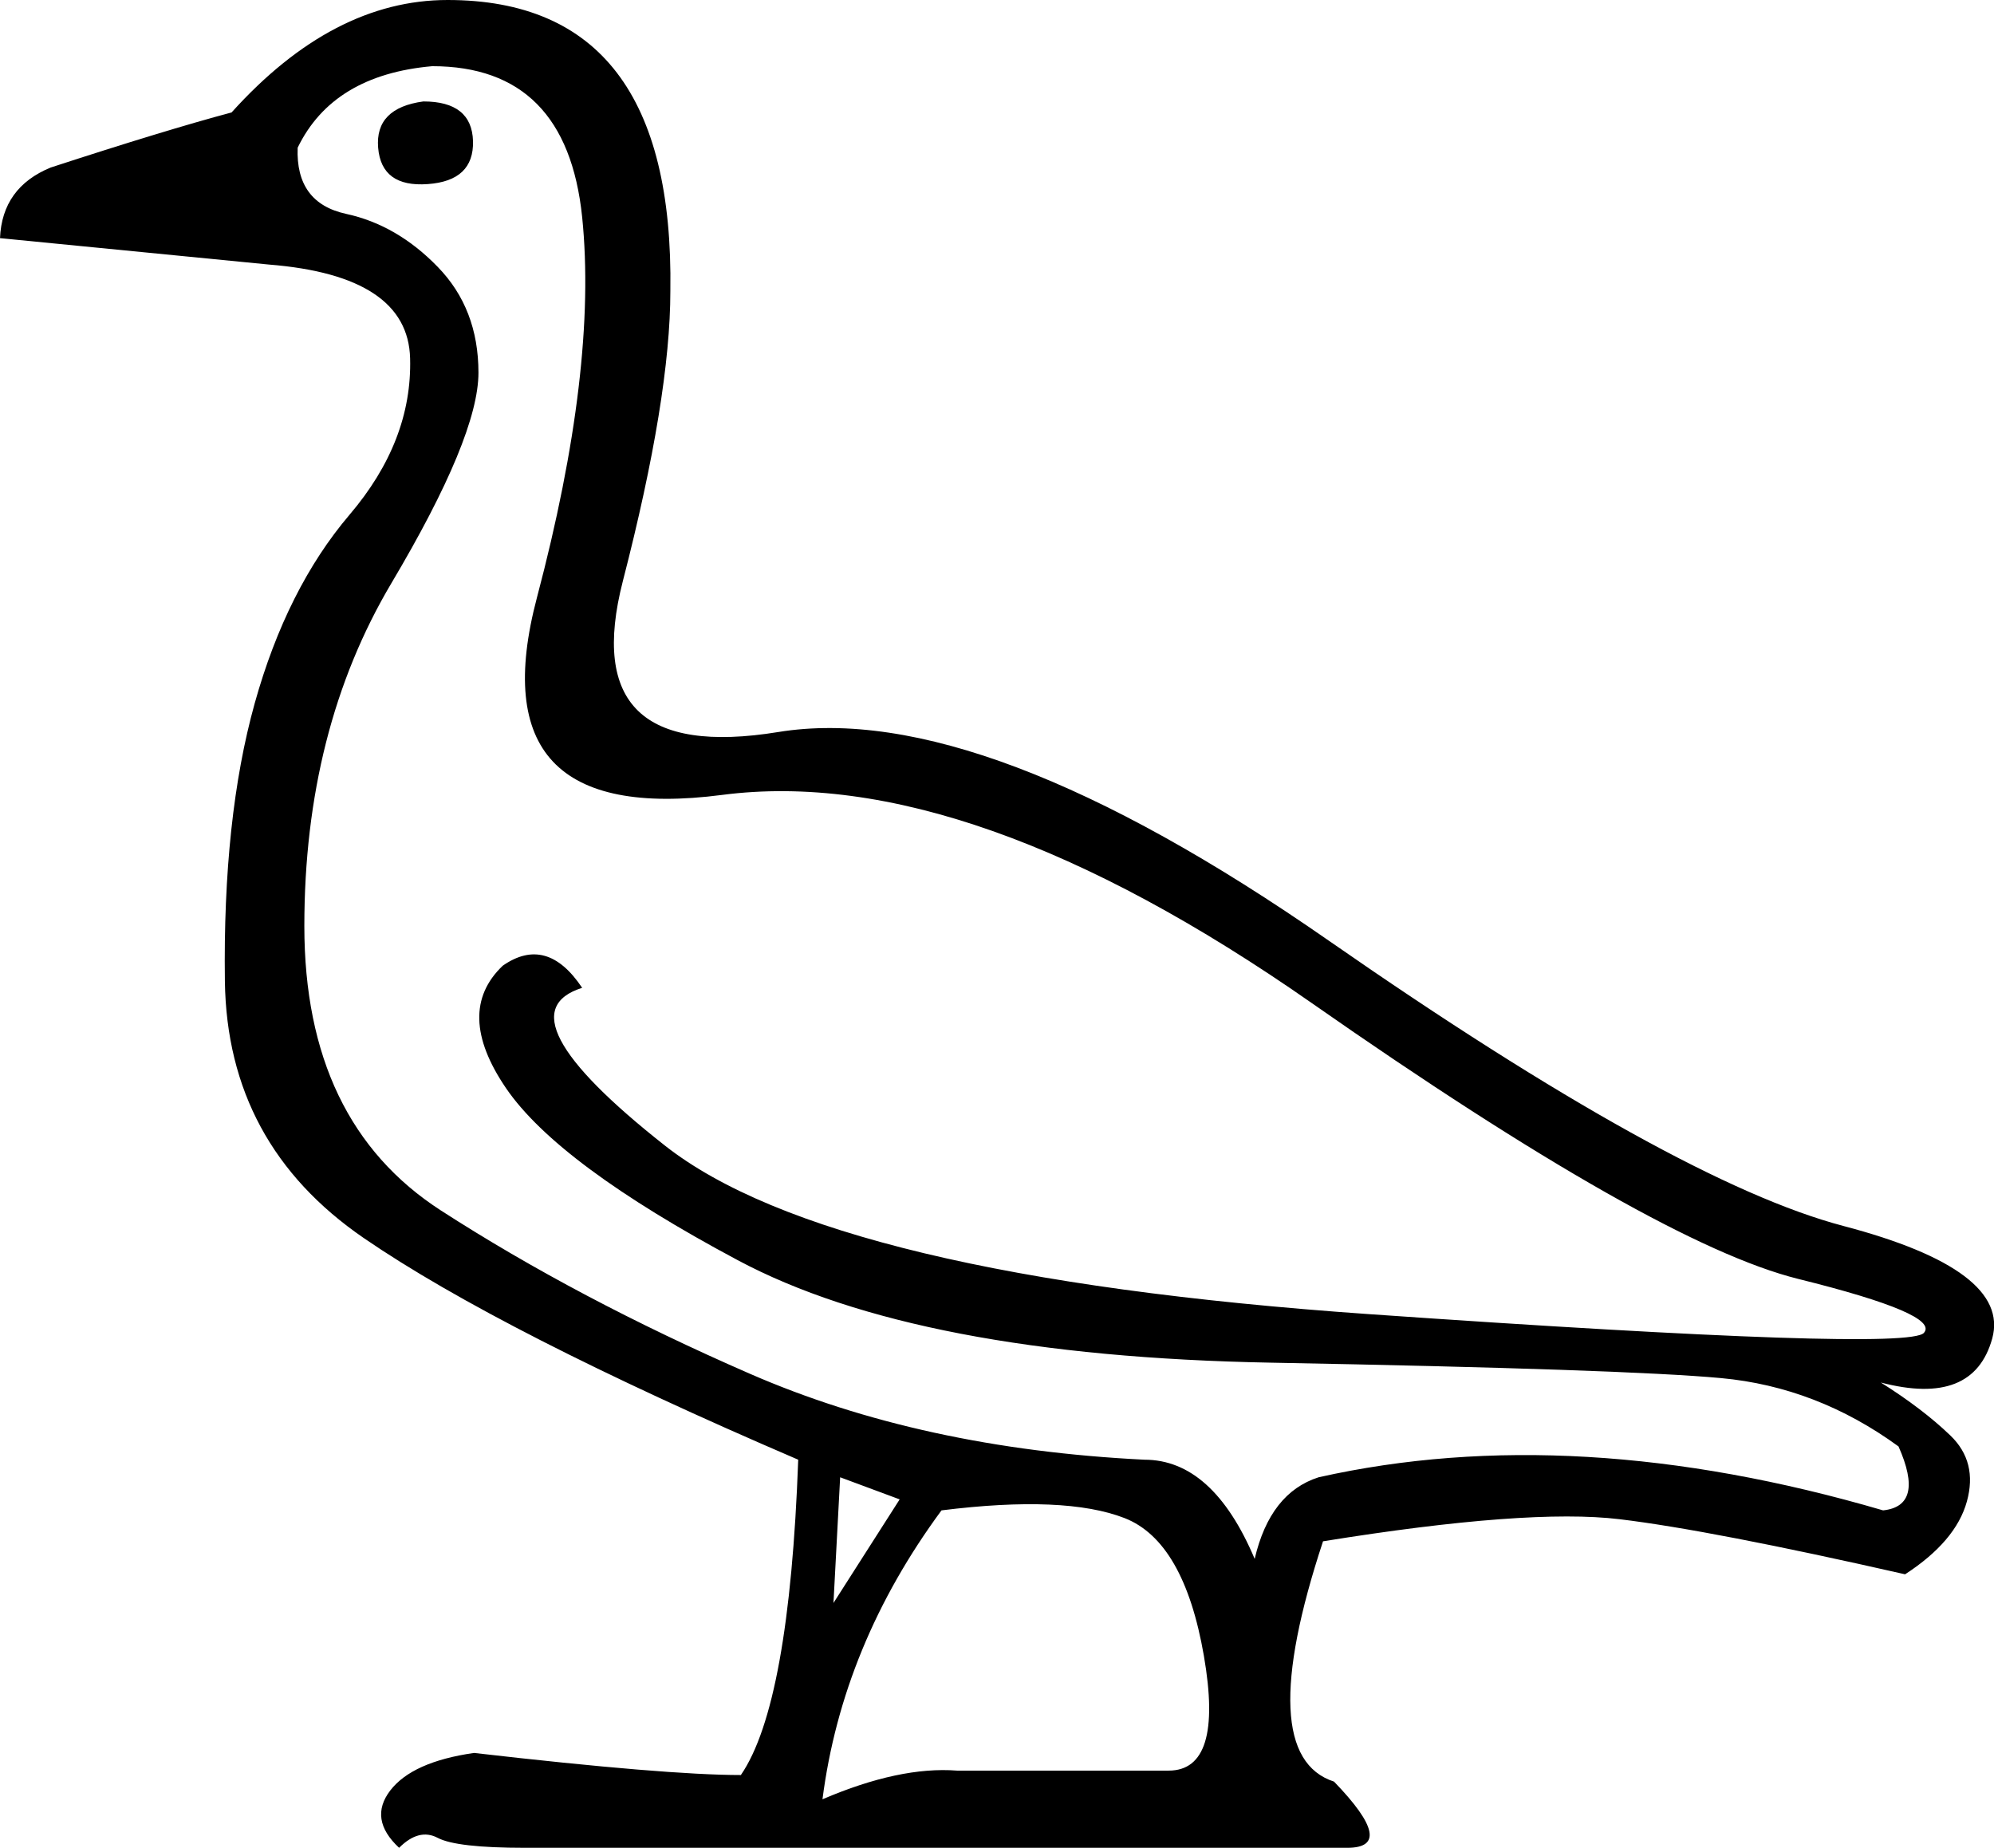 <?xml version="1.0" encoding="UTF-8" standalone="no"?>
<svg
   xmlns:dc="http://purl.org/dc/elements/1.1/"
   xmlns:cc="http://web.resource.org/cc/"
   xmlns:rdf="http://www.w3.org/1999/02/22-rdf-syntax-ns#"
   xmlns:svg="http://www.w3.org/2000/svg"
   xmlns="http://www.w3.org/2000/svg"
   xmlns:sodipodi="http://sodipodi.sourceforge.net/DTD/sodipodi-0.dtd"
   xmlns:inkscape="http://www.inkscape.org/namespaces/inkscape"
   width="19.4"
   height="17.978"
   id="svg2411"
   sodipodi:version="0.32"
   inkscape:version="0.45"
   sodipodi:docname="G38.svg"
   inkscape:output_extension="org.inkscape.output.svg.inkscape"
   sodipodi:docbase="C:\Program Files\JSesh\fontsGroupeG">
  <defs
     id="defs2416" />
  <sodipodi:namedview
     inkscape:window-height="569"
     inkscape:window-width="748"
     inkscape:pageshadow="2"
     inkscape:pageopacity="0.0"
     guidetolerance="10.0"
     gridtolerance="10.0"
     objecttolerance="10.0"
     borderopacity="1.0"
     bordercolor="#666666"
     pagecolor="#ffffff"
     id="base"
     inkscape:zoom="20.970561"
     inkscape:cx="9.7000074"
     inkscape:cy="8.9887915"
     inkscape:window-x="44"
     inkscape:window-y="58"
     inkscape:current-layer="svg2411" />
  <path
     style="fill:#000000; stroke:none"
     d=" M 8.002 17.506  Q 8.753 17.184 9.311 17.227  L 11.37 17.227  Q 11.906 17.227 11.713 16.111  Q 11.52 14.996 10.941 14.77  Q 10.362 14.545 9.16 14.695  Q 8.195 16.004 8.002 17.506  Z  M 2.617 2.574  L 0 2.317  Q 0.021 1.824 0.493 1.63  Q 1.609 1.266 2.253 1.094  Q 3.239 0 4.355 0  Q 6.565 0 6.522 2.832  Q 6.522 3.862 6.06 5.653  Q 5.599 7.444 7.573 7.122  Q 9.547 6.801 12.925 9.15  Q 16.304 11.499 17.935 11.928  Q 19.565 12.357 19.383 13.022  Q 19.2 13.687 18.299 13.451  Q 18.707 13.708 18.975 13.966  Q 19.243 14.223 19.136 14.609  Q 19.029 14.996 18.535 15.317  Q 16.647 14.888 15.757 14.781  Q 14.867 14.674 12.872 14.996  Q 12.185 17.077 12.979 17.334  Q 13.601 17.978 13.108 17.978  L 5.106 17.978  Q 4.441 17.978 4.258 17.881  Q 4.076 17.785 3.883 17.978  Q 3.583 17.699 3.797 17.42  Q 4.012 17.141 4.612 17.055  Q 6.479 17.27 7.208 17.27  Q 7.68 16.583 7.766 14.202  Q 4.87 12.958 3.54 12.046  Q 2.21 11.134 2.188 9.547  Q 2.167 7.959 2.478 6.843  Q 2.789 5.728 3.4 5.009  Q 4.012 4.291 3.99 3.486  Q 3.969 2.682 2.617 2.574  Z  M 2.896 1.437  Q 2.875 1.974 3.368 2.081  Q 3.862 2.188 4.258 2.596  Q 4.655 3.003 4.655 3.626  Q 4.655 4.248 3.808 5.674  Q 2.961 7.101 2.961 9.01  Q 2.961 10.92 4.291 11.778  Q 5.621 12.636 7.294 13.365  Q 8.967 14.095 11.134 14.202  Q 11.799 14.202 12.207 15.167  Q 12.357 14.524 12.829 14.373  Q 15.317 13.816 18.321 14.695  Q 18.728 14.652 18.471 14.073  Q 17.677 13.494 16.744 13.408  Q 15.811 13.322 12.368 13.258  Q 8.924 13.194 7.176 12.26  Q 5.428 11.327 4.923 10.587  Q 4.419 9.847 4.891 9.396  Q 5.32 9.096 5.664 9.611  Q 4.848 9.868 6.468 11.145  Q 8.088 12.421 13.322 12.786  Q 18.557 13.151 18.718 12.968  Q 18.879 12.786 17.495 12.443  Q 16.111 12.099 12.765 9.761  Q 9.418 7.423 7.026 7.734  Q 4.634 8.045 5.224 5.814  Q 5.814 3.583 5.664 2.113  Q 5.513 0.644 4.205 0.644  Q 3.239 0.729 2.896 1.437  Z  M 4.119 0.987  Q 4.591 0.987 4.602 1.373  Q 4.612 1.759 4.162 1.791  Q 3.711 1.824 3.679 1.437  Q 3.647 1.051 4.119 0.987  Z  M 8.109 15.596  L 8.753 14.588  L 8.174 14.373  L 8.109 15.596  Z "
     id="path2413" />
</svg>
